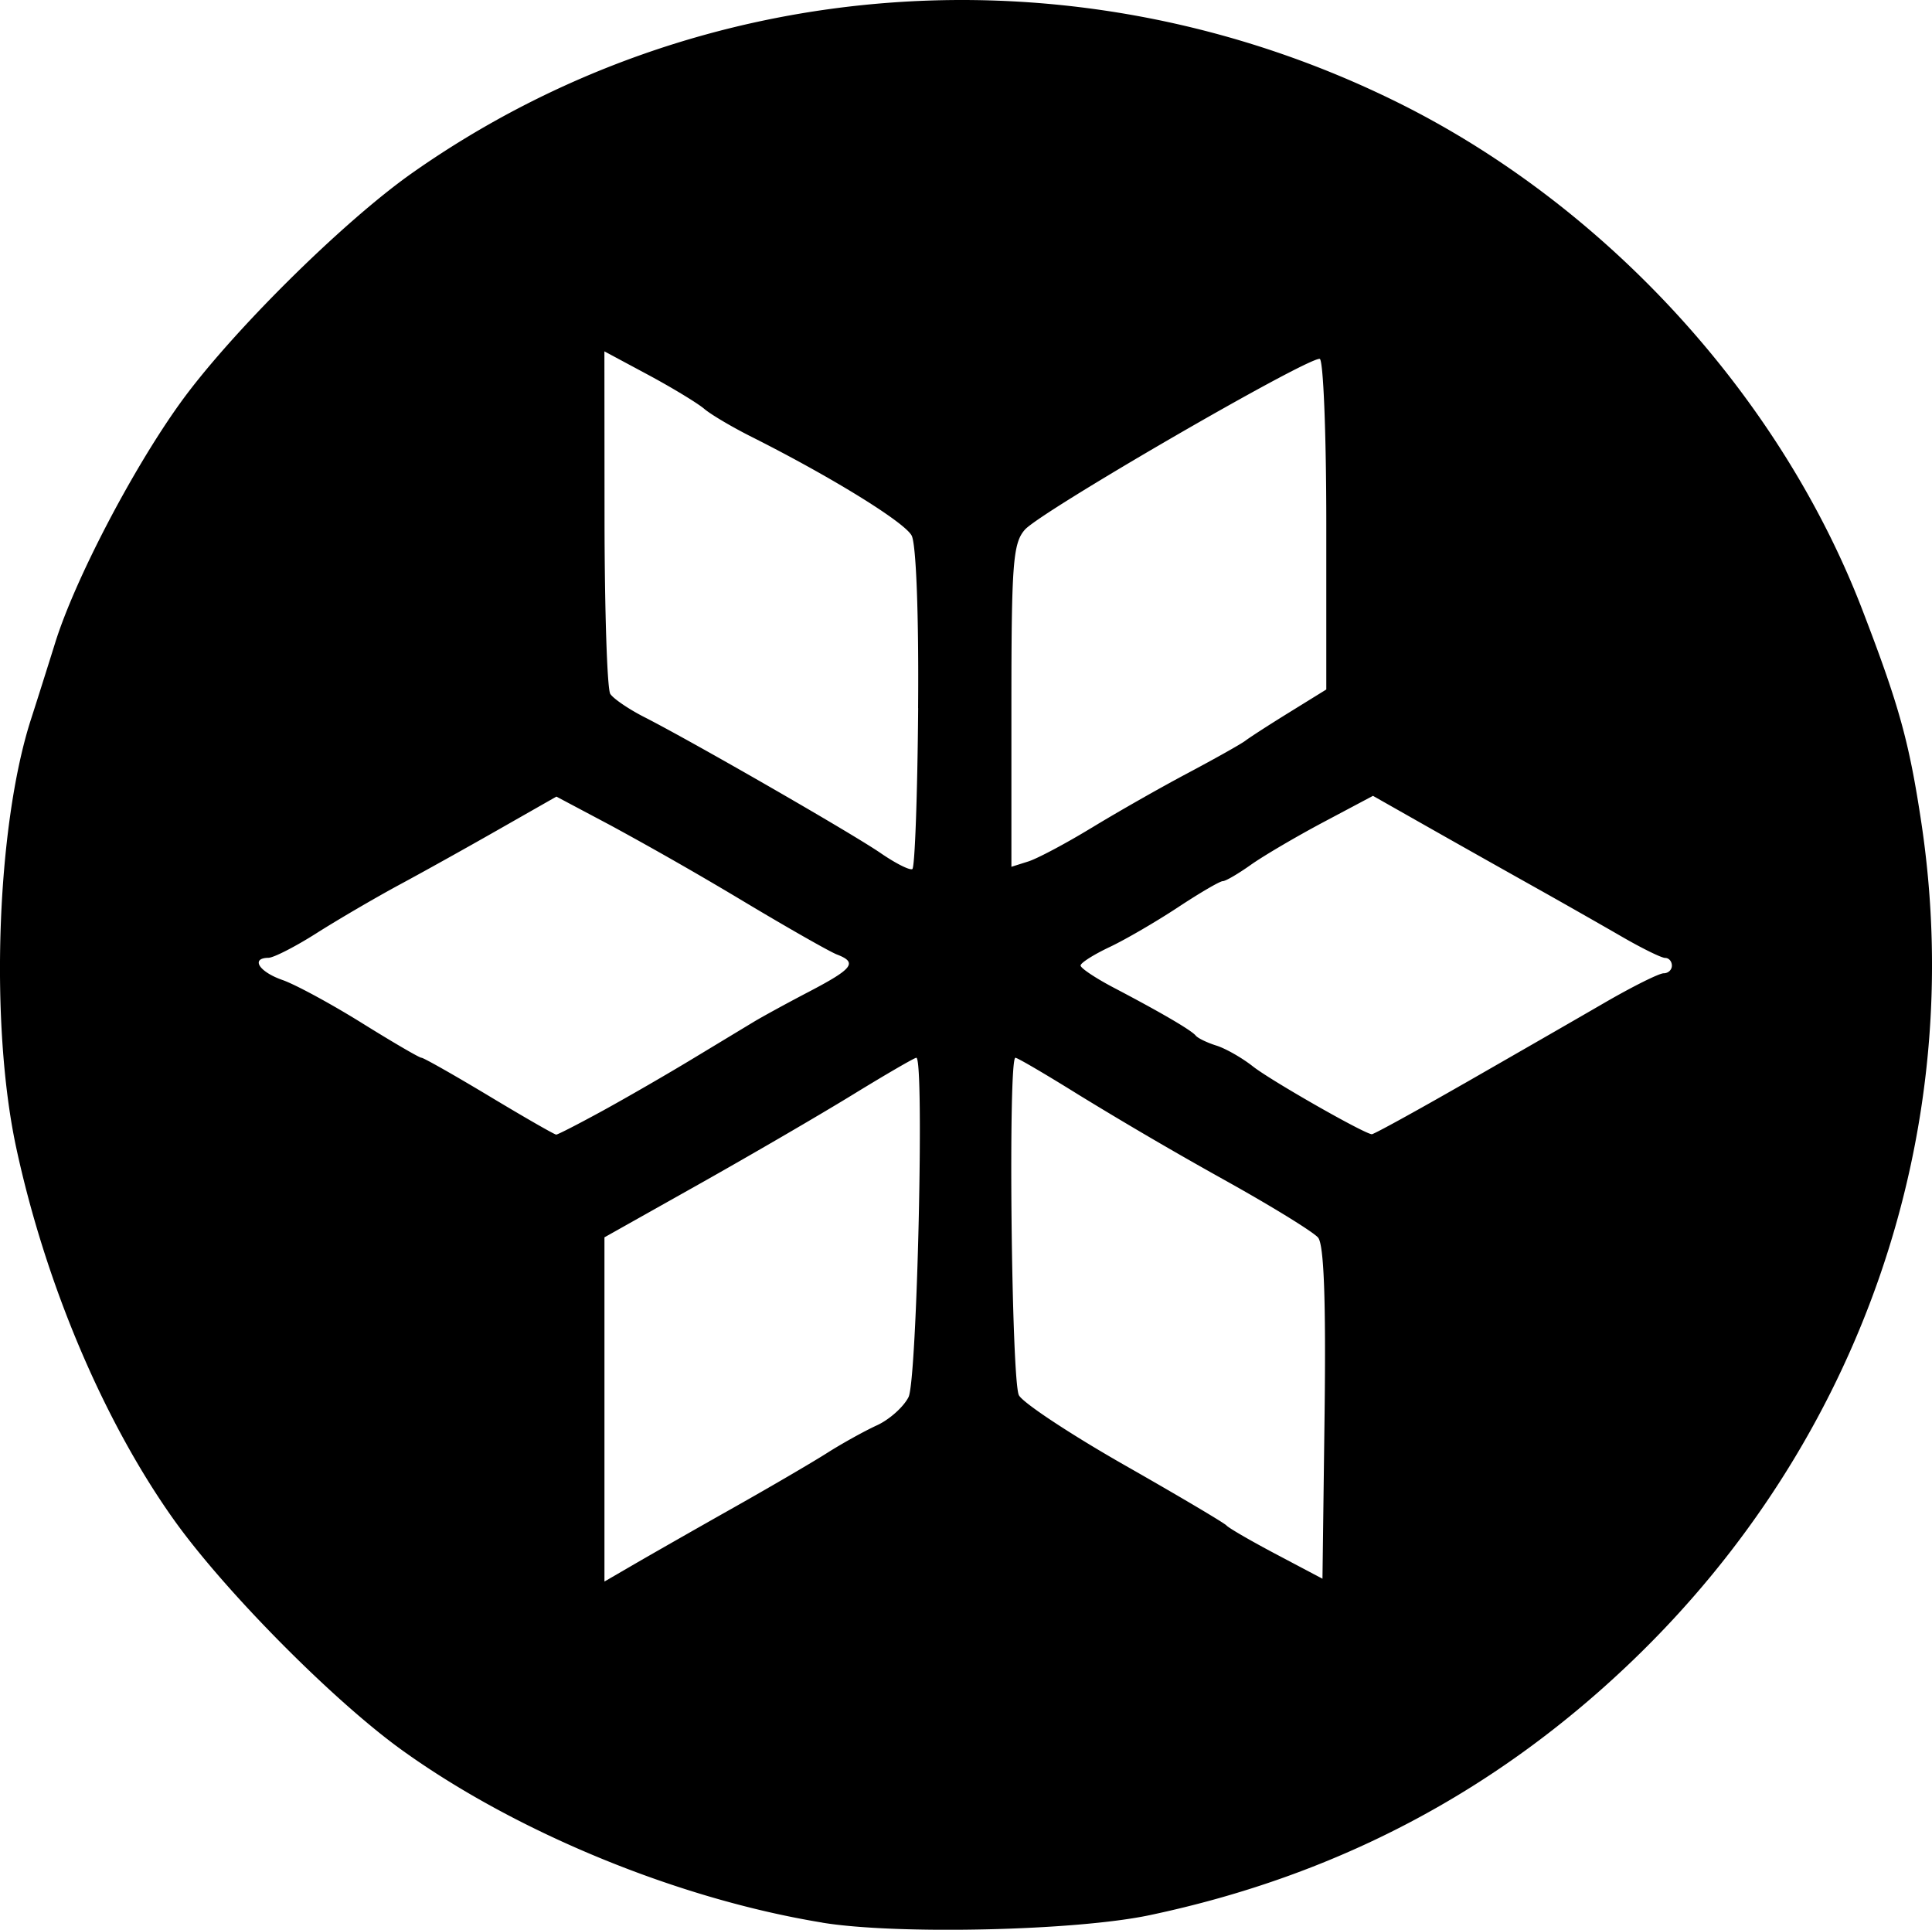 <svg xmlns="http://www.w3.org/2000/svg" xml:space="preserve" width="251.581" height="251.249" viewBox="0 0 30.831 30.79"><path d="M61.652-153.102c-2.293-.375-4.863-1.428-6.695-2.742-1.107-.793-2.86-2.564-3.668-3.705-1.114-1.572-2.034-3.748-2.501-5.912-.425-1.97-.317-5.13.234-6.839.097-.3.27-.849.386-1.22.31-.997 1.224-2.752 1.989-3.818.799-1.114 2.599-2.9 3.713-3.683 4.59-3.227 10.636-3.653 15.748-1.11 3.312 1.649 6.086 4.685 7.393 8.092.587 1.527.745 2.102.94 3.4.736 4.923-.967 9.856-4.611 13.357-2.176 2.09-4.723 3.432-7.705 4.061-1.181.25-4.033.314-5.223.12m-1.395-6.635c.573-.323 1.235-.71 1.471-.86s.593-.348.793-.44c.2-.091.428-.295.506-.452.136-.273.254-5.413.124-5.413-.03 0-.487.265-1.015.589s-1.635.968-2.46 1.432l-1.502.844v5.492l.52-.302c.287-.166.99-.567 1.563-.89m9.305-4.296c-.075-.09-.751-.506-1.503-.924a65 65 0 0 1-2.316-1.353c-.522-.325-.977-.592-1.011-.592-.118 0-.064 5.162.056 5.385.065.122.824.623 1.685 1.114.861.49 1.594.924 1.628.964.035.04.393.248.797.461l.734.388.034-2.64c.022-1.803-.01-2.69-.104-2.803m-11.412-2.026c.384-.211 1.029-.583 1.433-.828l.98-.592c.135-.081.535-.3.89-.485.69-.362.762-.459.43-.586-.116-.045-.781-.423-1.477-.84a58 58 0 0 0-2.132-1.219l-.867-.46-.915.521c-.503.287-1.226.69-1.608.895-.38.206-.969.55-1.306.764s-.681.39-.765.392c-.29.004-.153.223.222.354.207.072.777.381 1.267.686s.918.555.952.555.521.276 1.082.613c.56.337 1.041.613 1.068.613.026 0 .362-.173.746-.383m13.74-.43c.78-.447 1.787-1.026 2.237-1.287s.877-.474.95-.474.131-.055.131-.122c0-.068-.048-.123-.107-.123s-.368-.152-.688-.337-.926-.53-1.347-.766c-.422-.236-1.186-.666-1.698-.956l-.93-.527-.793.421c-.436.232-.957.538-1.157.68s-.401.26-.447.26-.368.188-.716.418c-.349.23-.84.516-1.093.635-.253.12-.46.251-.46.293s.234.198.52.349c.763.4 1.249.684 1.318.77.034.041.181.112.327.158.146.045.41.195.585.333.284.224 1.766 1.07 1.897 1.082.029.003.69-.36 1.47-.807m-8.71-5.992c.012-1.487-.031-2.618-.103-2.753-.116-.216-1.287-.938-2.554-1.575-.315-.158-.655-.36-.756-.447s-.5-.33-.888-.539l-.705-.378.002 2.664c.001 1.465.042 2.726.092 2.802s.293.242.54.368c.772.393 3.328 1.863 3.778 2.174.236.162.462.276.502.252s.082-1.18.093-2.568zm2.769 1.91c.408-.249 1.099-.642 1.535-.873.436-.232.85-.464.919-.517s.388-.259.709-.457l.582-.36v-2.638c0-1.45-.048-2.638-.106-2.638-.244 0-4.448 2.436-4.704 2.726-.19.215-.215.539-.215 2.81v2.569l.269-.085c.148-.047.603-.289 1.01-.537" style="fill:#000;stroke-width:.123" transform="translate(-48.528 183.778)"/></svg>